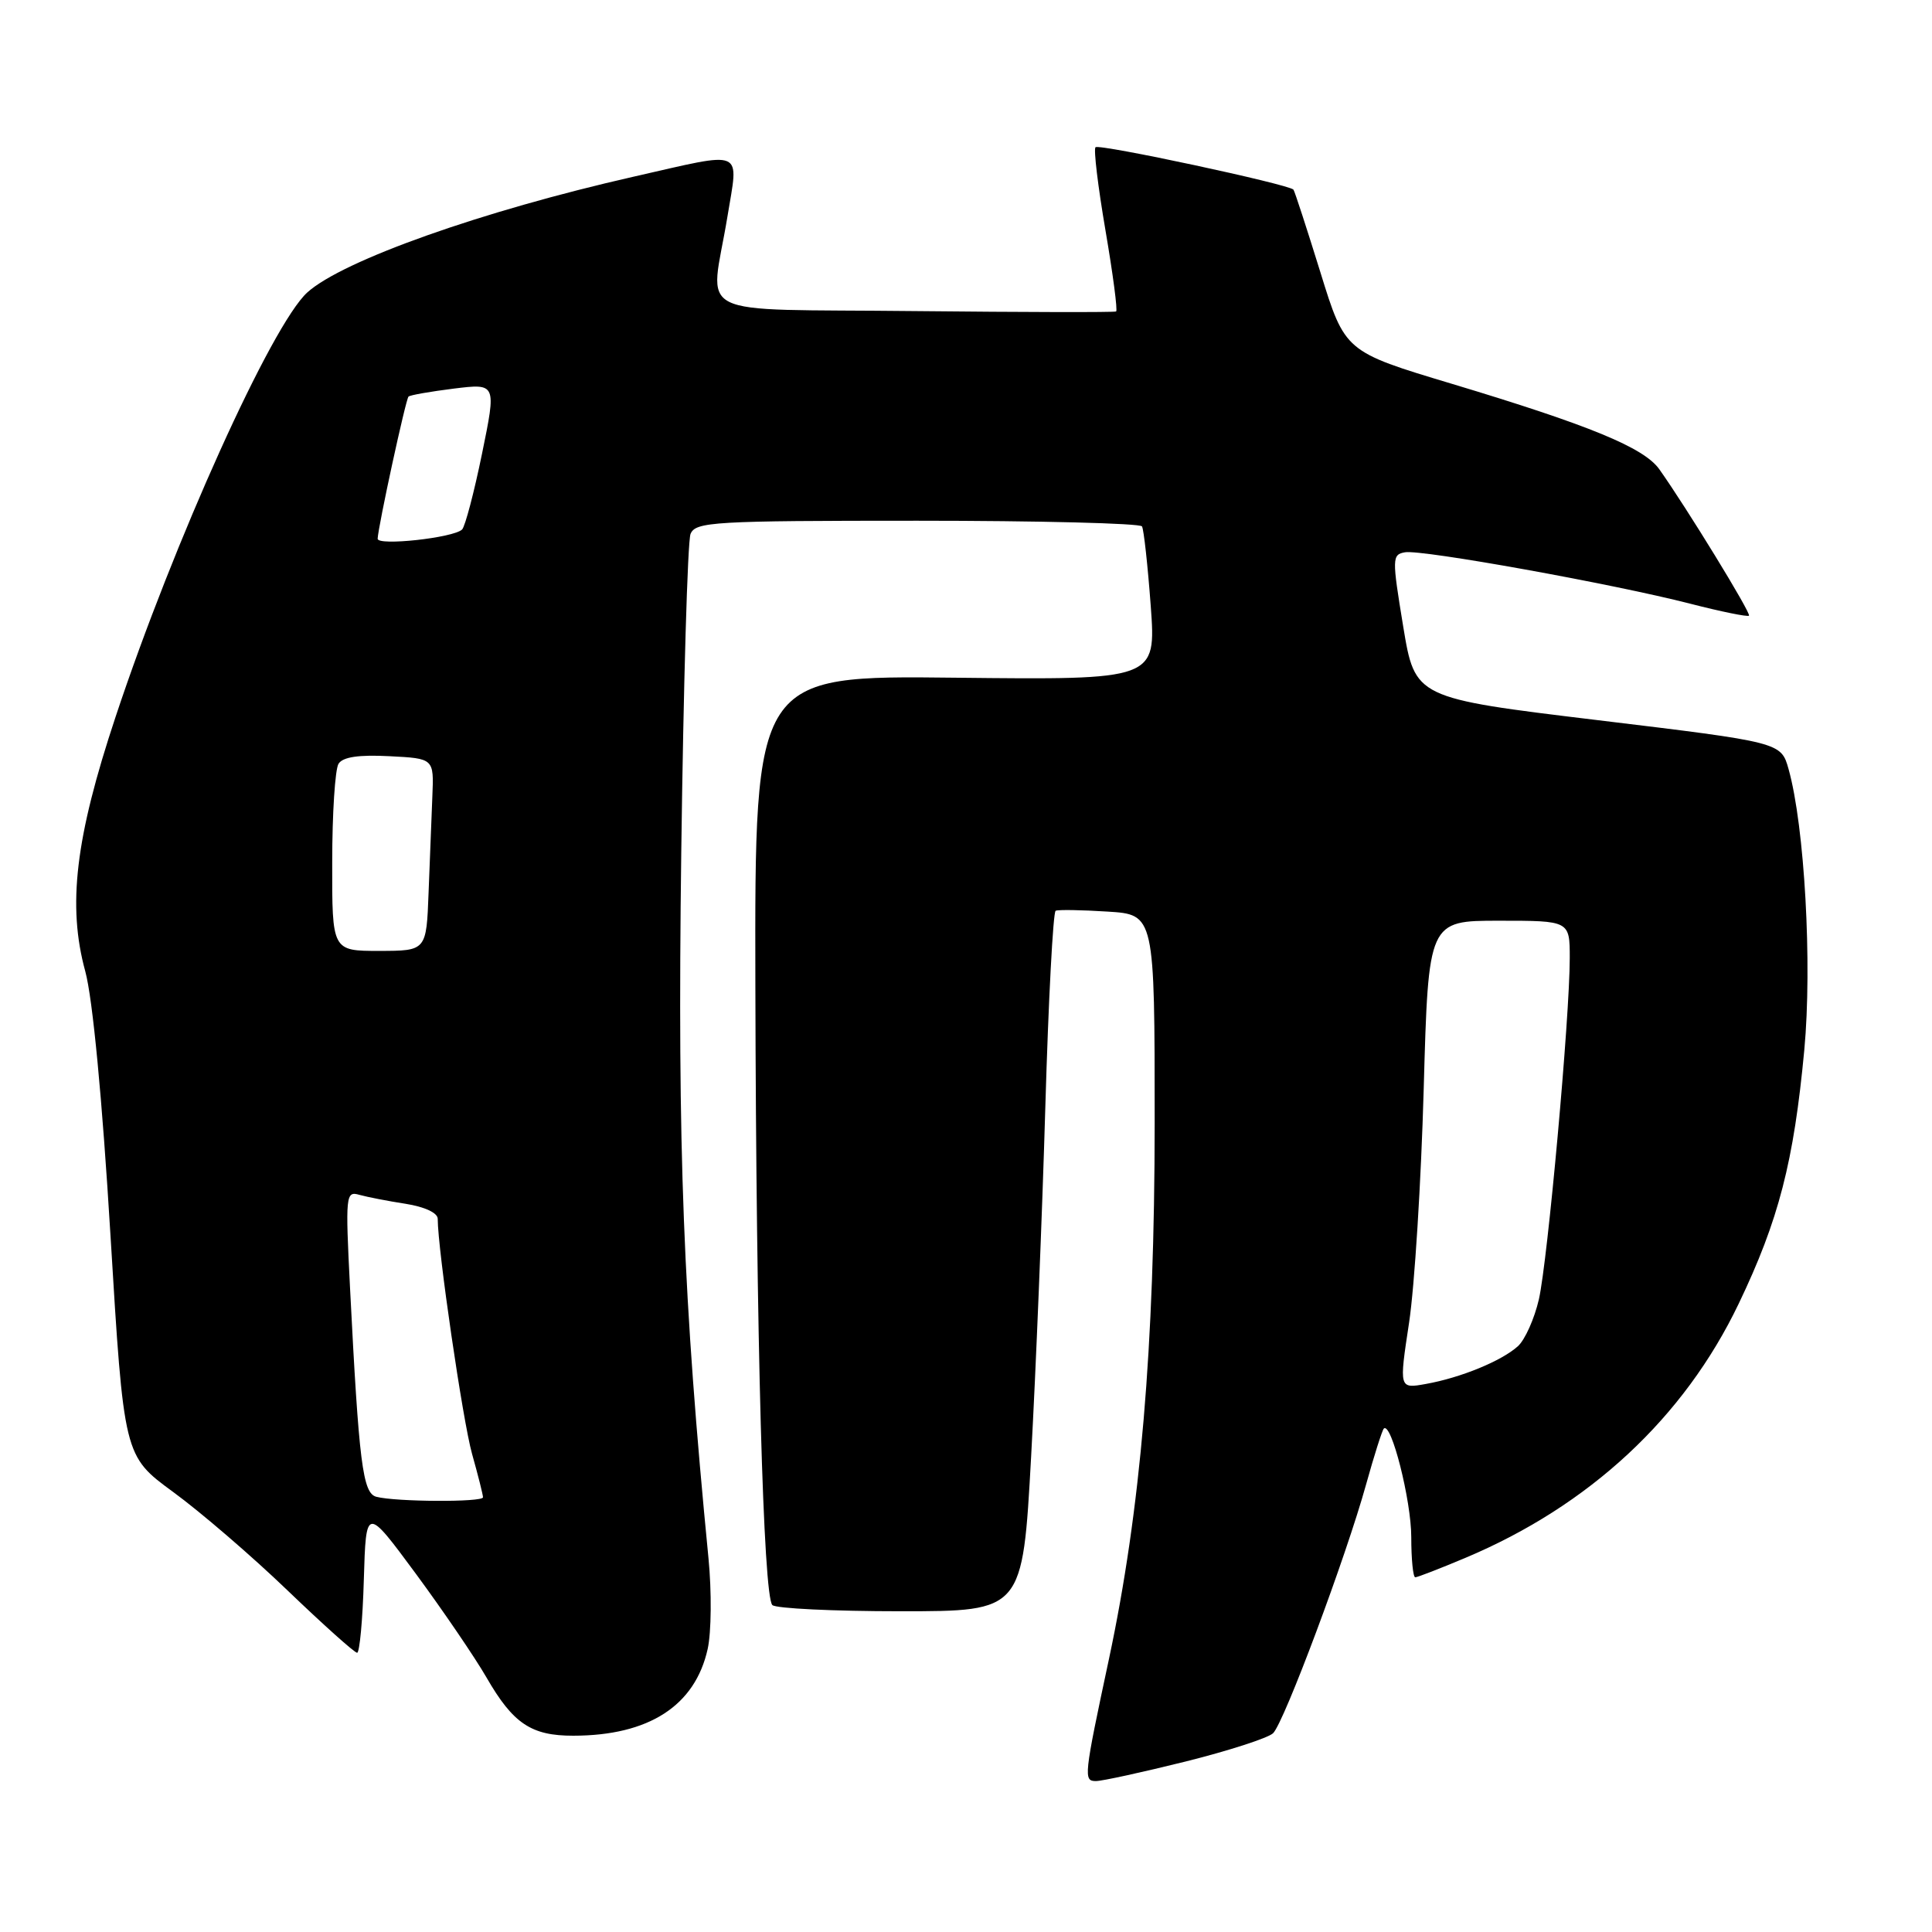 <?xml version="1.0" encoding="UTF-8" standalone="no"?>
<!DOCTYPE svg PUBLIC "-//W3C//DTD SVG 1.1//EN" "http://www.w3.org/Graphics/SVG/1.1/DTD/svg11.dtd" >
<svg xmlns="http://www.w3.org/2000/svg" xmlns:xlink="http://www.w3.org/1999/xlink" version="1.1" viewBox="0 0 256 256">
 <g >
 <path fill="currentColor"
d=" M 157.10 233.41 C 162.82 231.98 168.04 230.29 168.69 229.66 C 170.15 228.24 178.36 206.28 181.01 196.71 C 182.08 192.86 183.14 189.53 183.36 189.30 C 184.34 188.32 187.00 198.82 187.00 203.68 C 187.00 206.61 187.24 209.00 187.53 209.00 C 187.82 209.00 190.81 207.84 194.16 206.43 C 210.61 199.51 223.15 187.85 230.38 172.76 C 235.69 161.69 237.69 153.94 239.08 139.11 C 240.14 127.75 239.12 109.52 237.00 101.93 C 236.00 98.36 236.00 98.36 211.75 95.43 C 187.50 92.50 187.50 92.50 185.93 83.00 C 184.44 73.94 184.45 73.49 186.17 73.18 C 188.38 72.79 213.77 77.37 223.99 80.00 C 228.08 81.05 231.57 81.76 231.75 81.58 C 232.06 81.27 223.46 67.24 219.86 62.17 C 217.82 59.31 210.66 56.36 192.39 50.86 C 178.21 46.60 178.21 46.60 174.95 36.05 C 173.15 30.25 171.55 25.33 171.39 25.13 C 170.83 24.43 145.64 19.03 145.16 19.51 C 144.89 19.77 145.49 24.73 146.48 30.52 C 147.47 36.31 148.11 41.15 147.89 41.27 C 147.68 41.40 135.69 41.37 121.25 41.22 C 91.00 40.89 94.13 42.46 96.38 28.75 C 97.88 19.58 98.90 20.02 84.00 23.40 C 63.88 27.96 45.39 34.52 40.72 38.75 C 36.01 43.02 23.03 71.74 15.31 95.00 C 9.98 111.03 8.92 120.00 11.30 128.71 C 12.28 132.31 13.54 145.54 14.64 163.71 C 16.41 192.91 16.41 192.91 22.95 197.70 C 26.55 200.33 33.37 206.19 38.10 210.74 C 42.83 215.28 46.98 219.00 47.32 219.00 C 47.65 219.00 48.06 214.63 48.21 209.29 C 48.50 199.59 48.50 199.59 55.11 208.54 C 58.74 213.47 62.95 219.65 64.46 222.27 C 67.99 228.39 70.39 230.00 75.97 229.99 C 85.97 229.98 92.10 226.03 93.77 218.50 C 94.26 216.30 94.31 210.90 93.88 206.50 C 90.51 171.94 89.76 152.45 90.27 113.00 C 90.56 90.72 91.11 71.71 91.50 70.75 C 92.16 69.14 94.55 69.00 121.55 69.00 C 137.68 69.00 151.08 69.34 151.32 69.75 C 151.56 70.16 152.08 74.91 152.48 80.30 C 153.19 90.09 153.19 90.09 126.60 89.80 C 100.00 89.50 100.00 89.50 100.09 130.50 C 100.19 177.15 101.14 211.47 102.34 212.68 C 102.79 213.13 110.44 213.50 119.33 213.50 C 135.50 213.50 135.50 213.50 136.63 193.00 C 137.25 181.72 138.10 160.90 138.51 146.73 C 138.92 132.56 139.54 120.83 139.88 120.68 C 140.22 120.52 143.31 120.57 146.75 120.79 C 153.00 121.18 153.00 121.18 153.00 148.84 C 152.99 178.44 151.14 200.13 146.94 219.84 C 143.61 235.44 143.55 236.00 145.22 236.00 C 146.04 236.00 151.38 234.83 157.10 233.41 Z  M 49.86 198.33 C 48.06 197.85 47.56 193.89 46.38 170.64 C 45.76 158.35 45.81 157.80 47.61 158.32 C 48.65 158.61 51.41 159.15 53.75 159.51 C 56.27 159.91 58.00 160.71 58.00 161.50 C 58.00 165.54 61.32 188.27 62.55 192.65 C 63.35 195.49 64.00 198.08 64.00 198.40 C 64.00 199.07 52.42 199.01 49.86 198.33 Z  M 186.71 175.26 C 187.44 170.44 188.31 156.49 188.65 144.25 C 189.27 122.00 189.27 122.00 198.64 122.00 C 208.00 122.00 208.00 122.00 208.00 126.95 C 208.00 134.81 205.08 167.03 203.91 172.17 C 203.32 174.73 202.07 177.53 201.13 178.38 C 198.98 180.33 193.55 182.56 188.94 183.38 C 185.38 184.02 185.38 184.02 186.71 175.26 Z  M 44.02 114.25 C 44.02 107.79 44.40 101.91 44.86 101.20 C 45.43 100.30 47.54 99.99 51.59 100.20 C 57.50 100.50 57.50 100.50 57.29 105.50 C 57.18 108.25 56.95 113.99 56.79 118.25 C 56.50 125.99 56.50 125.99 50.25 126.00 C 44.00 126.00 44.00 126.00 44.02 114.25 Z  M 50.04 71.38 C 50.12 69.69 53.76 52.91 54.13 52.55 C 54.33 52.35 57.04 51.88 60.14 51.49 C 65.78 50.80 65.78 50.80 63.87 60.12 C 62.82 65.25 61.63 69.76 61.23 70.16 C 60.10 71.27 49.99 72.37 50.04 71.38 Z "/>
</g>
</svg>
